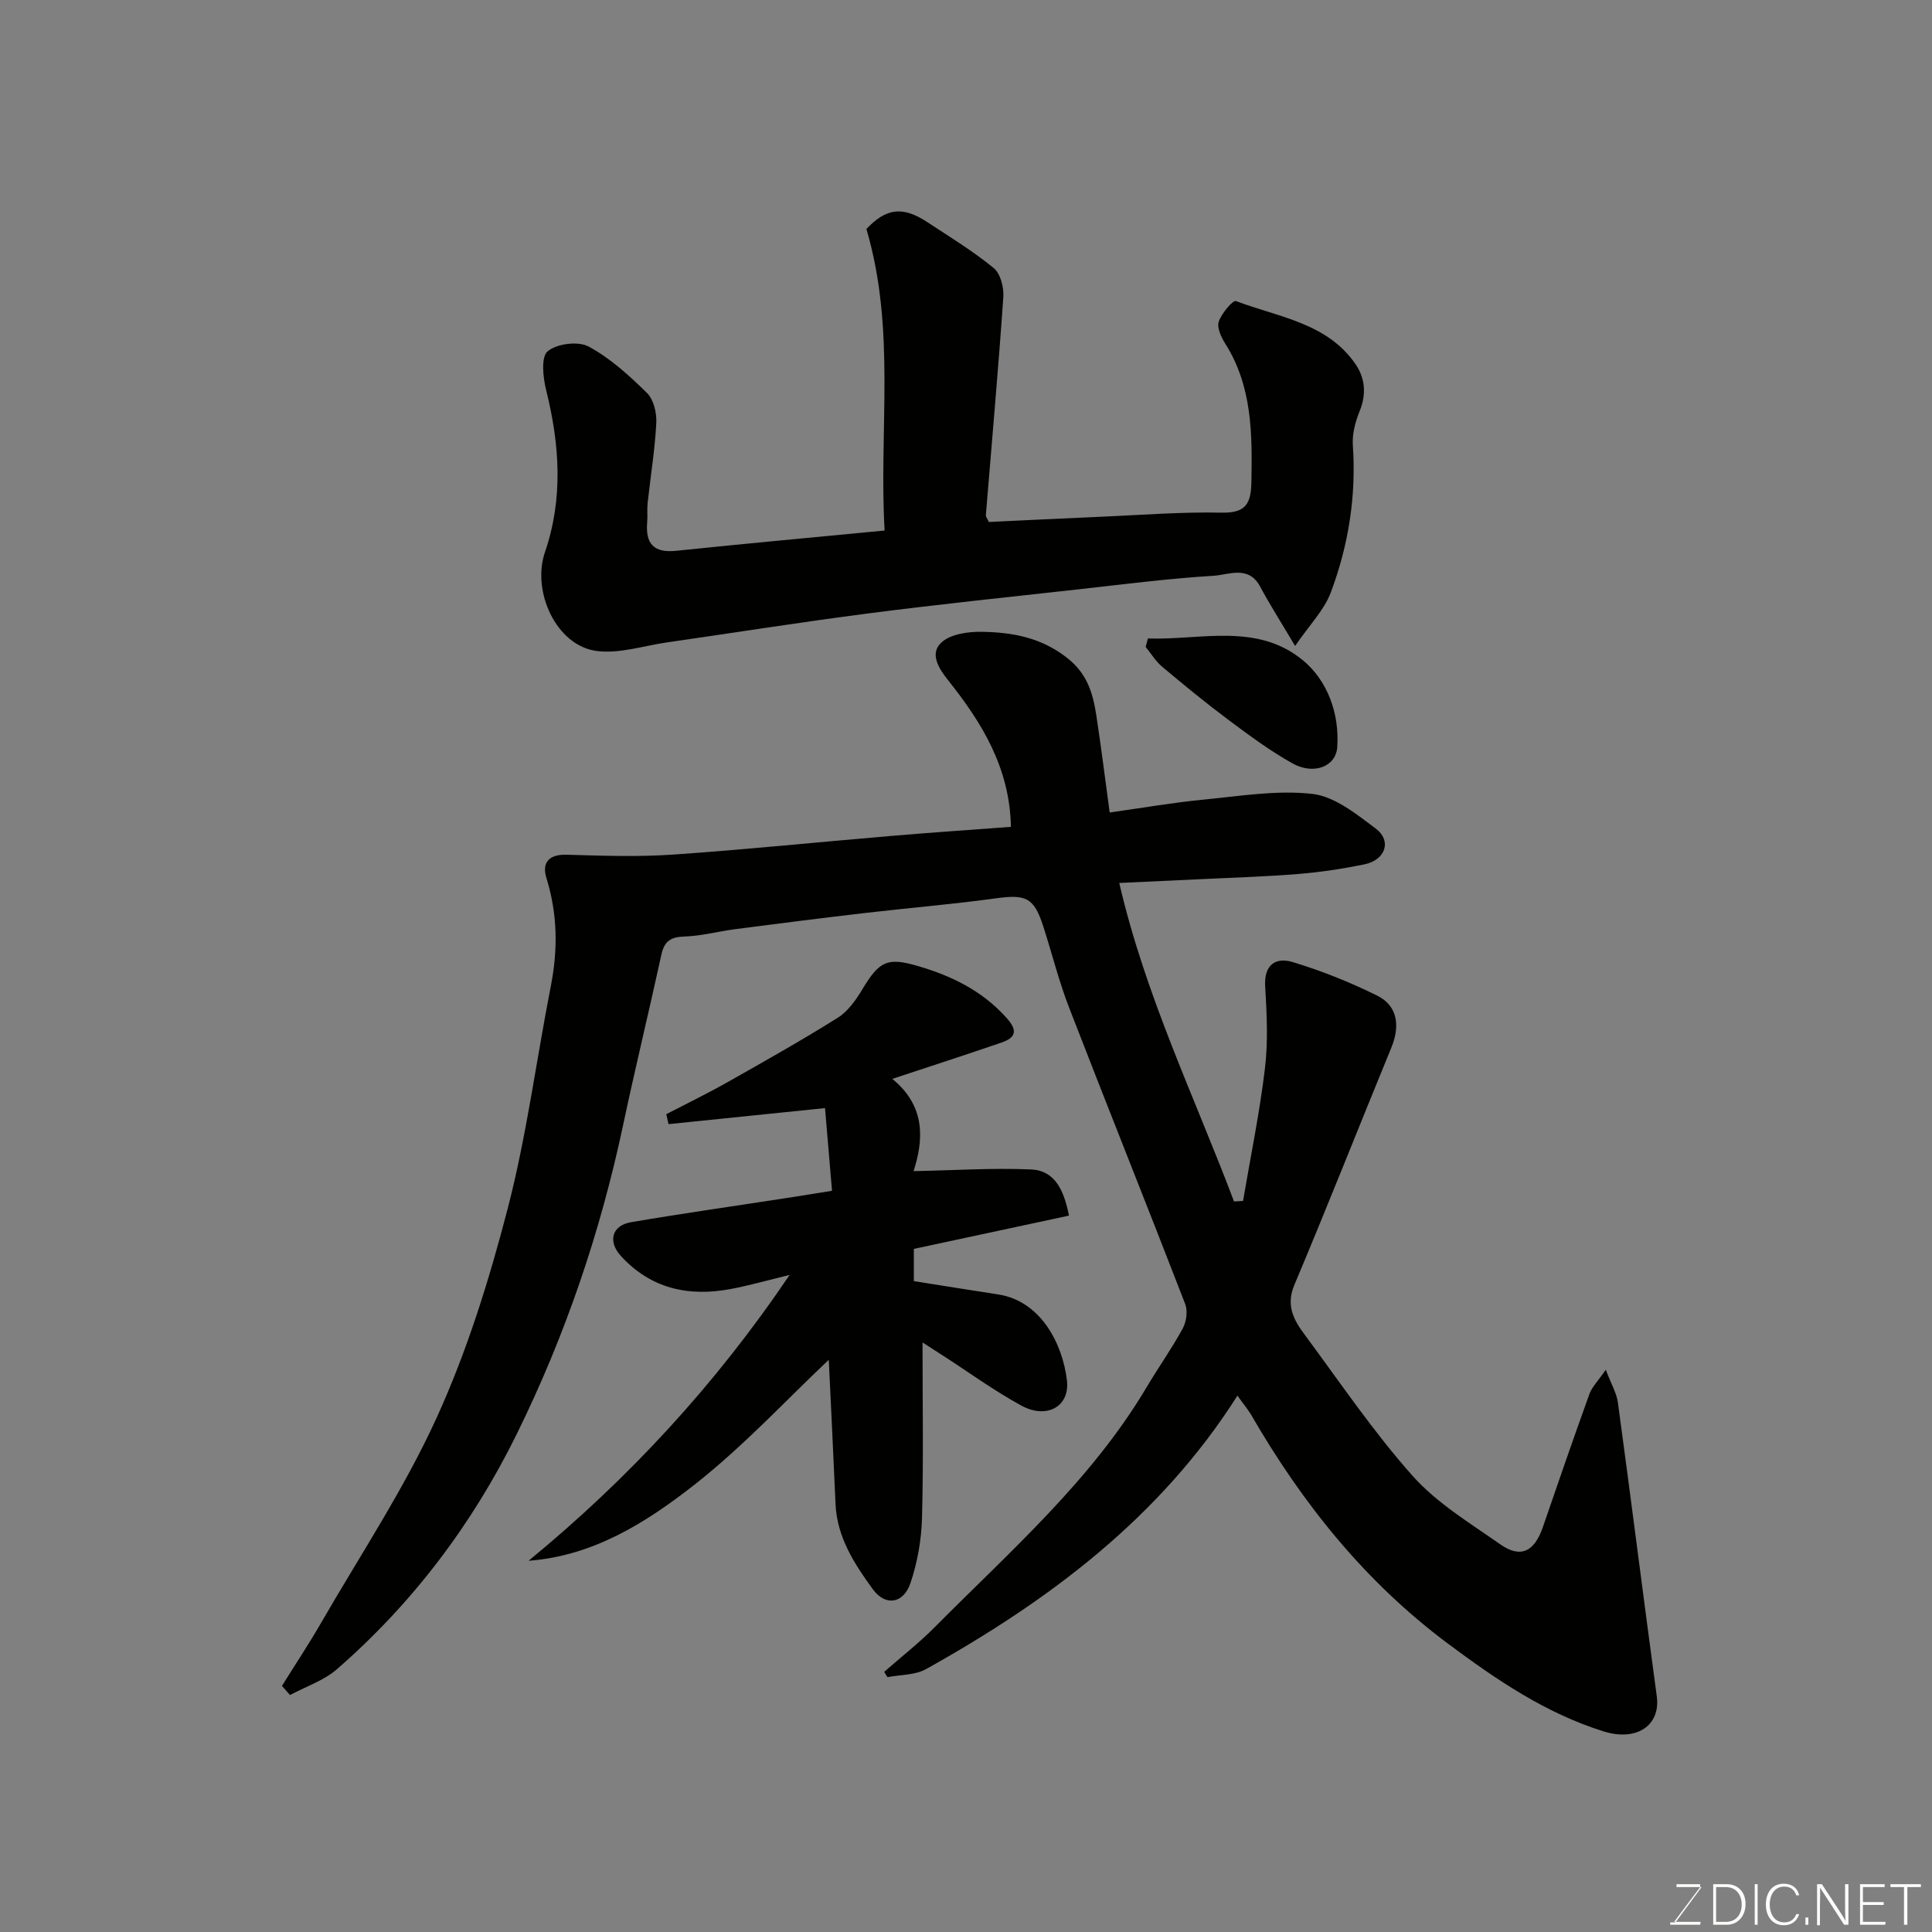 <svg enable-background="new 0 0 400 400" viewBox="0 0 400 400" xmlns="http://www.w3.org/2000/svg"><rect x="0" y="0" width="400" height="400" fill="#808080" stroke="none"/><path d="m256.2 288.95c-16 25.22-38.98 42.4-64.47 56.62-2.27 1.27-5.31 1.15-8 1.67-.22-.37-.44-.73-.67-1.1 3.53-3.1 7.26-6.01 10.56-9.34 15.57-15.7 32.37-30.34 43.83-49.68 2.41-4.07 5.18-7.94 7.43-12.09.75-1.39 1.06-3.6.51-5.03-7.92-20.49-16.11-40.88-24.04-61.37-2.11-5.45-3.53-11.17-5.32-16.74-1.96-6.1-3.57-6.77-10-5.88-8.93 1.23-17.93 1.96-26.89 3.01-8.95 1.04-17.89 2.18-26.83 3.34-3.56.46-7.09 1.43-10.65 1.54-2.82.09-4.12.98-4.72 3.72-2.57 11.77-5.42 23.47-7.92 35.26-4.72 22.26-11.99 43.64-22.04 64.04-9.19 18.66-21.53 35-37.22 48.67-2.73 2.37-6.46 3.6-9.72 5.35-.55-.63-1.1-1.27-1.66-1.9 2.68-4.31 5.49-8.54 8.03-12.93 8.14-14.1 17.24-27.78 23.97-42.53 6.31-13.82 10.9-28.59 14.73-43.34 3.92-15.11 5.92-30.71 8.93-46.07 1.49-7.58 1.4-14.95-.91-22.39-.97-3.13.46-4.93 4.19-4.82 7.36.21 14.76.48 22.09-.03 15.09-1.04 30.14-2.6 45.22-3.87 8.34-.71 16.68-1.27 24.67-1.87-.24-12.26-6.02-21.58-13.01-30.36-1.93-2.42-3.92-5.53-1.33-7.86 1.9-1.71 5.47-2.2 8.28-2.16 6.4.09 12.47 1.2 17.87 5.54 4.04 3.24 5.18 7.26 5.87 11.76.99 6.45 1.79 12.92 2.77 20.11 6.77-.95 13-2.04 19.27-2.65 7.56-.73 15.27-2.04 22.7-1.2 4.59.52 9.08 4.16 13.06 7.13 3.45 2.59 2.09 6.57-2.35 7.47-4.47.91-9.01 1.6-13.55 1.97-6.58.55-13.2.74-19.8 1.06-5.57.27-11.13.52-17.35.81 5.44 23.47 15.61 44.33 23.76 65.94.62-.04 1.25-.07 1.87-.11 1.55-9.16 3.44-18.27 4.54-27.49.67-5.59.37-11.33.04-16.98-.26-4.52 2.27-6.02 5.68-4.99 6.01 1.82 11.93 4.18 17.56 6.98 4.14 2.06 4.74 6.21 2.91 10.67-6.73 16.39-13.23 32.88-20.11 49.21-1.81 4.29-.08 7.31 2.16 10.32 7.3 9.85 14.2 20.08 22.33 29.21 5.03 5.64 11.86 9.76 18.15 14.17 4.21 2.96 7.07 1.52 8.81-3.56 3.16-9.22 6.35-18.42 9.65-27.59.51-1.41 1.7-2.57 3.38-5 1.16 3.05 2.25 4.87 2.51 6.79 2.75 20.27 5.31 40.57 8.05 60.84.81 5.99-4.14 9.39-11 7.25-12.03-3.76-22.24-10.72-32.23-18.17-17.17-12.79-30.18-29.07-40.8-47.46-.76-1.23-1.7-2.35-2.79-3.89z" fill="#010100"/><path d="m179.38 47.41c4.1-4.33 7.48-4.8 12.66-1.39 4.63 3.05 9.4 5.96 13.68 9.46 1.41 1.15 2.15 4.02 2.01 6.02-1.05 15.07-2.39 30.12-3.62 45.18-.02.28.24.57.62 1.39 7.51-.35 15.22-.74 22.93-1.07 8.43-.36 16.87-1.04 25.29-.86 5.07.1 6.06-1.96 6.14-6.4.18-9.96.17-19.77-5.43-28.62-.83-1.32-1.75-3.29-1.33-4.53.57-1.71 2.94-4.5 3.56-4.26 8.79 3.35 18.92 4.49 24.8 13.13 1.93 2.84 2.24 6.16.82 9.63-.9 2.21-1.58 4.76-1.42 7.1.73 10.52-.9 20.71-4.56 30.47-1.37 3.65-4.39 6.69-7.39 11.08-3.02-5.09-5.27-8.6-7.23-12.27-2.41-4.52-6.51-2.45-9.68-2.26-9.32.56-18.61 1.77-27.9 2.8-14.5 1.61-29.01 3.11-43.48 4.98-13.94 1.8-27.83 4.01-41.74 6.01-4.86.7-9.87 2.39-14.57 1.78-8.41-1.09-13.49-12.39-10.71-20.47 3.79-11.03 3.06-22.27.25-33.51-.65-2.62-1.11-6.85.29-8.05 1.87-1.6 6.31-2.17 8.48-1.01 4.48 2.4 8.43 6.01 12.1 9.62 1.38 1.36 2.04 4.13 1.93 6.2-.29 5.55-1.19 11.06-1.8 16.6-.14 1.32.02 2.67-.09 3.99-.37 4.39 1.33 6.37 5.98 5.89 14.18-1.48 28.38-2.77 43.18-4.2-1.22-20.76 2.4-41.5-3.77-62.43z" fill="#010100"/><path d="m184.74 223.37c7.14 5.82 6.37 12.95 4.41 19.1 8.3-.16 16.32-.69 24.3-.35 5.01.22 6.83 4.34 7.87 9.56-10.8 2.32-21.36 4.58-32.12 6.89v6.67c5.86.93 11.64 1.87 17.42 2.75 8.85 1.34 13.39 10.21 14.28 17.83.62 5.35-4.15 8.07-9.41 5.21-5.71-3.11-11-6.98-16.48-10.51-1.07-.69-2.14-1.38-4.01-2.58 0 12.61.21 24.49-.11 36.36-.12 4.5-.94 9.14-2.37 13.41-1.45 4.33-5.2 4.93-7.83 1.3-3.8-5.23-7.4-10.74-7.7-17.61-.46-10.42-.97-20.85-1.4-29.87-8.68 8.18-17.63 17.88-27.87 25.91-9.95 7.8-20.9 14.7-34.28 15.7 20.72-17.04 38.6-36.33 54.04-59.18-4.58 1.11-8.37 2.2-12.22 2.92-8.69 1.63-16.5-.06-22.69-6.82-2.78-3.03-1.91-6.34 2.1-7.02 10.78-1.84 21.62-3.37 32.43-5.04 2.75-.42 5.49-.88 9.16-1.46-.5-5.9-1.01-11.96-1.45-17.12-11.32 1.16-21.86 2.24-32.4 3.32-.15-.69-.31-1.37-.46-2.06 4.24-2.2 8.54-4.29 12.7-6.64 7.66-4.33 15.34-8.65 22.79-13.32 2.12-1.33 3.78-3.69 5.11-5.91 3.55-5.92 5.24-6.64 11.57-4.78 7.06 2.07 13.36 5.18 18.36 10.81 2.32 2.62 1.73 4.02-1.1 5-7.32 2.52-14.68 4.89-22.64 7.53z" fill="#010100"/><path d="m237.66 132.19c10.85.37 22.52-3.34 32.05 4.48 5.08 4.17 7.65 11.01 7.15 18.05-.29 4.01-4.88 5.77-9.25 3.34-4.66-2.6-9-5.83-13.29-9.03-4.7-3.51-9.24-7.24-13.74-11.02-1.33-1.12-2.26-2.7-3.38-4.07.16-.59.31-1.17.46-1.75z" fill="#010100"/><g fill="#fbfcfa"><path d="m346.9 398 5.4-7.3h-5.2v-.6h4.9v.6l-5.4 7.2h5.5l-.1.6h-6.2v-.5z"/><path d="m354.7 390.1h2.8c2.3 0 3.9 1.6 3.9 4.1s-1.6 4.3-3.9 4.3h-2.8zm.6 7.8h2c2.2 0 3.3-1.6 3.3-3.6 0-1.8-1-3.6-3.3-3.6h-2z"/><path d="m363.9 390.1v8.4h-.6v-8.4z"/><path d="m372.5 396.3c-.4 1.3-1.4 2.3-3.2 2.3-2.4 0-3.7-1.9-3.7-4.3 0-2.3 1.2-4.3 3.7-4.3 1.8 0 2.9 1 3.2 2.4h-.6c-.4-1.1-1.1-1.8-2.5-1.8-2.1 0-3 1.9-3 3.7s.9 3.7 3 3.7c1.4 0 2.1-.7 2.5-1.7z"/><path d="m373.8 398.5v-1.5h.6v1.5z"/><path d="m376.2 398.5v-8.4h1c1.3 2 4.4 6.6 4.9 7.6-.1-1.2-.1-2.4-.1-3.8v-3.8h.7v8.4h-.9c-1.2-1.9-4.4-6.8-5-7.7.1 1.1 0 2.3 0 3.9v3.9h-.6z"/><path d="m390 394.4h-4.3v3.5h4.7l-.1.6h-5.2v-8.4h5.1v.6h-4.5v3.1h4.3z"/><path d="m394.2 390.7h-2.8v-.6h6.3v.6h-2.8v7.8h-.7z"/></g></svg>